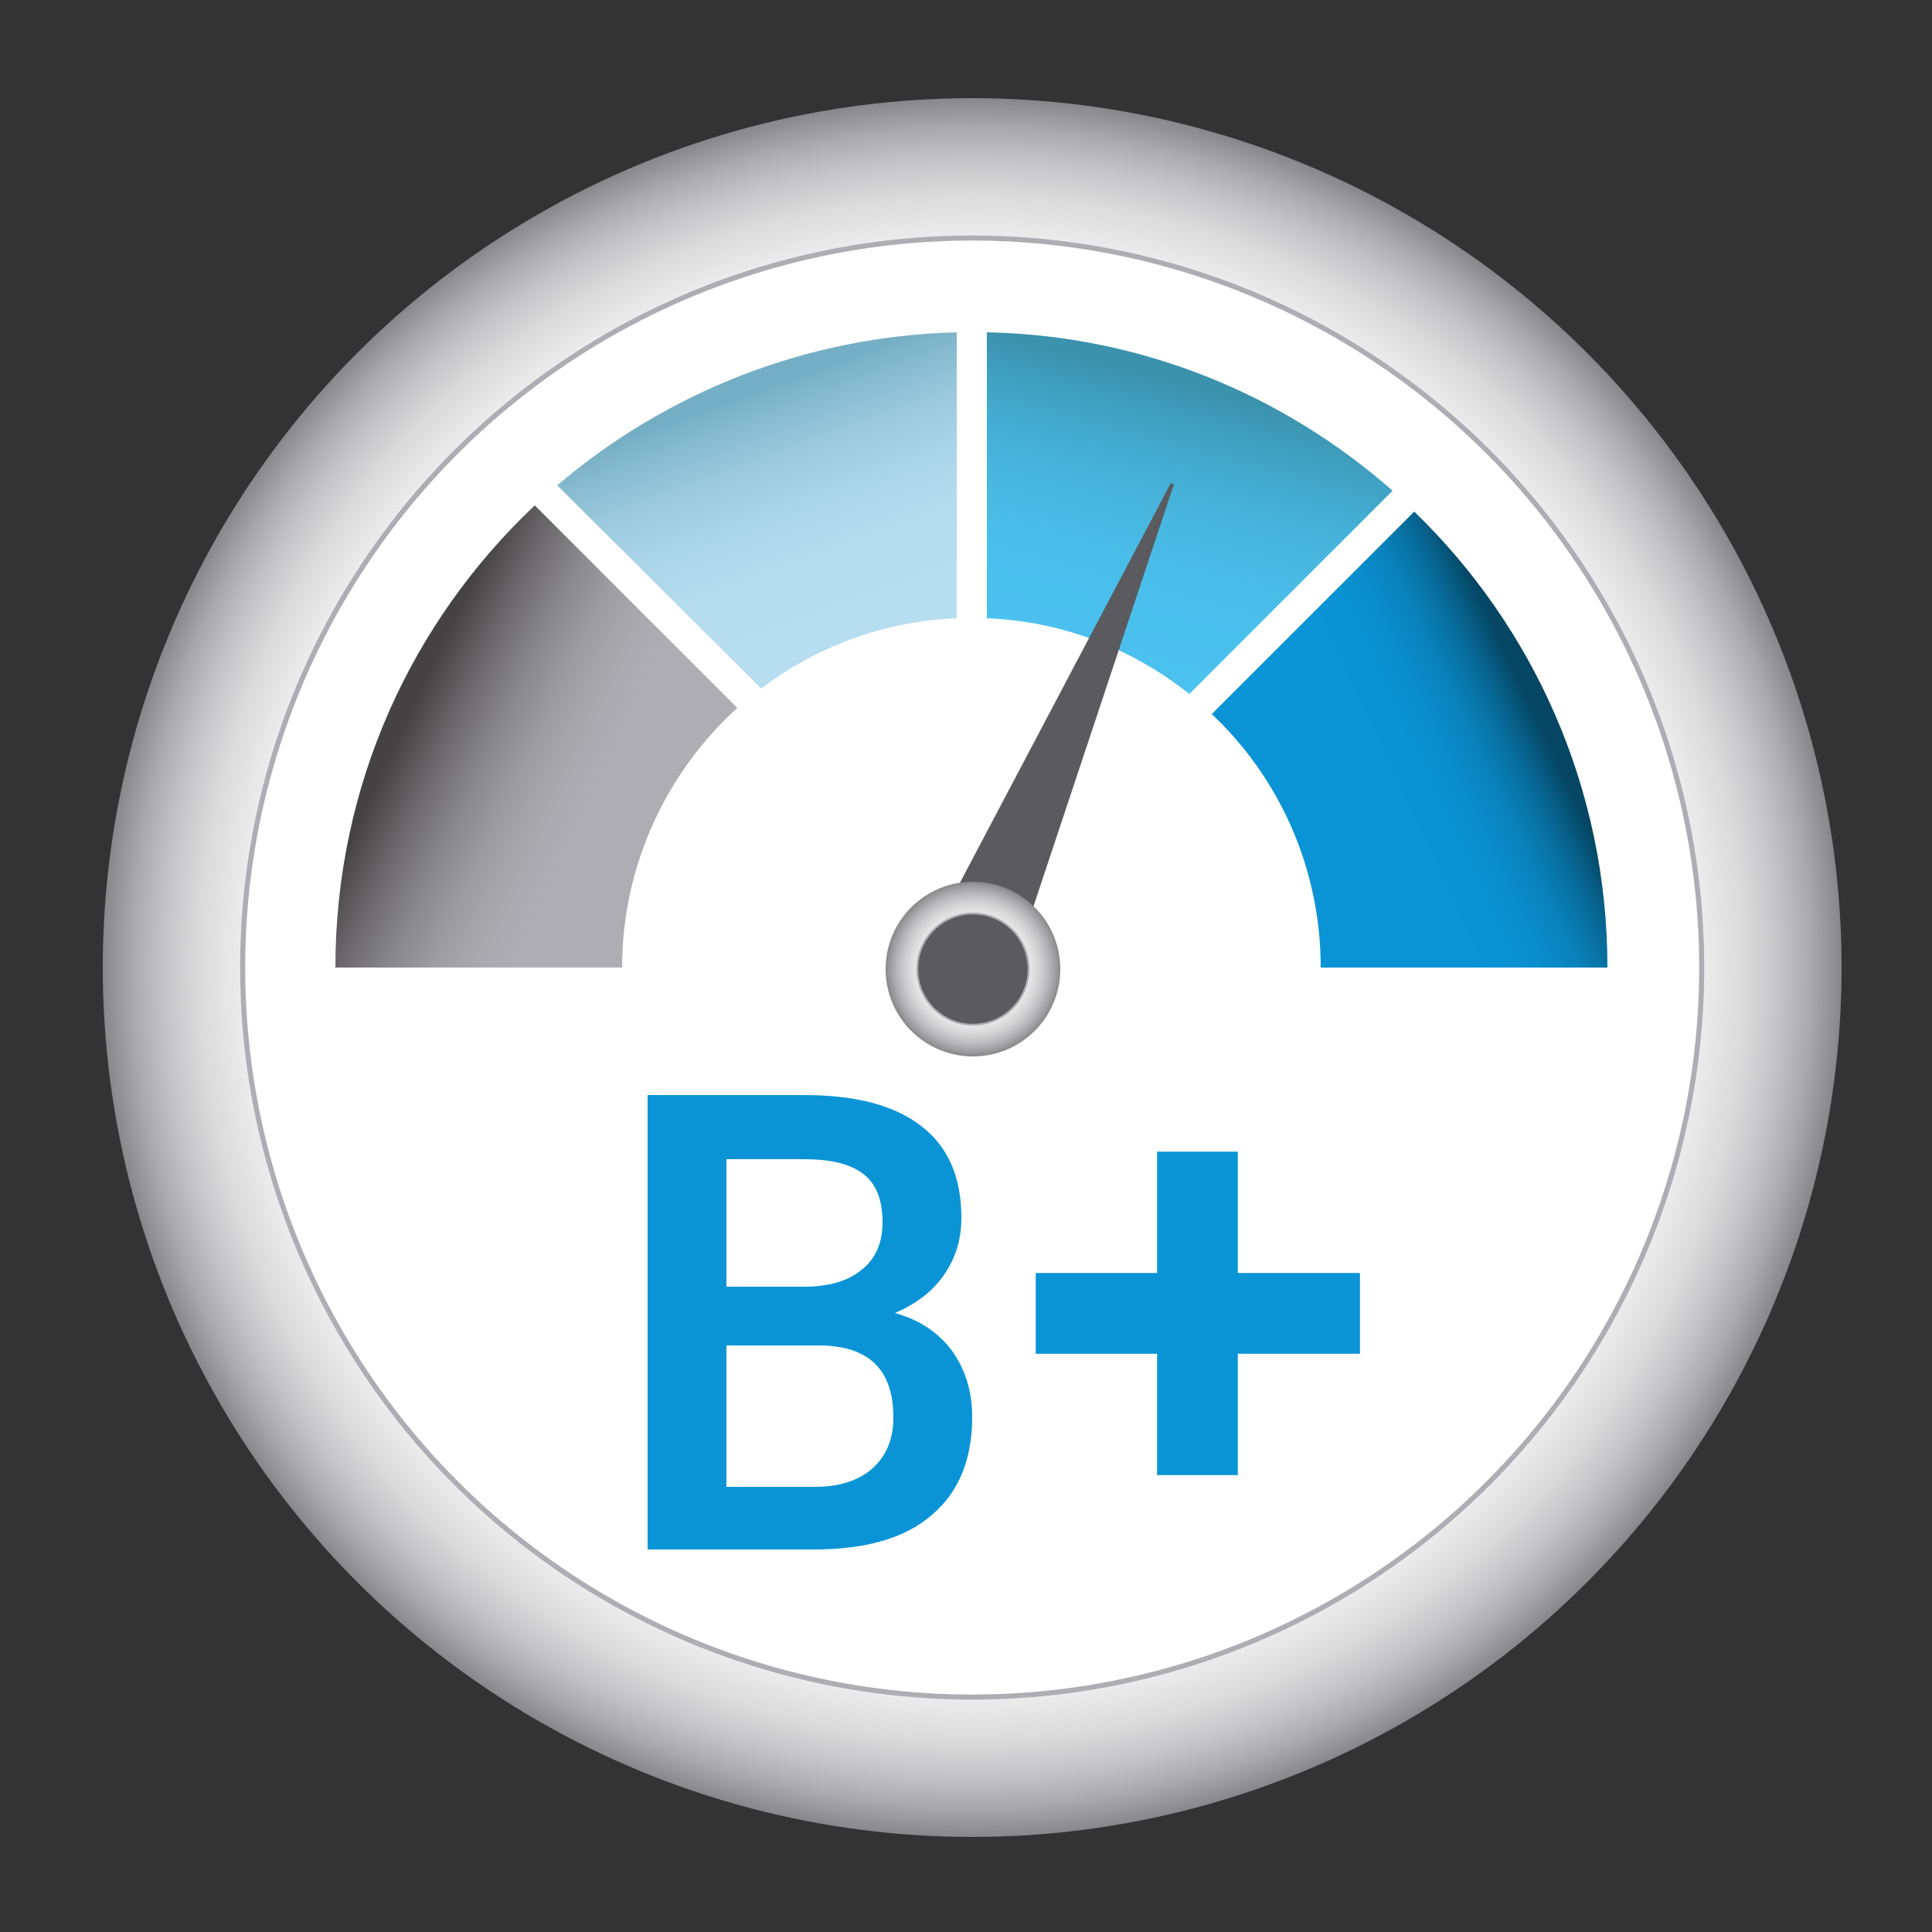 <?xml version="1.0" encoding="utf-8"?>
<!-- Generator: Adobe Illustrator 19.1.0, SVG Export Plug-In . SVG Version: 6.00 Build 0)  -->
<svg version="1.1" id="Capa_1" xmlns="http://www.w3.org/2000/svg" xmlns:xlink="http://www.w3.org/1999/xlink" x="0px" y="0px"
	 viewBox="0 0 250 250" style="enable-background:new 0 0 250 250;" xml:space="preserve">
<rect x="0" y="0" width="250" height="250" fill="#333333" stroke="none"/>
<style type="text/css">
	.st0{fill:url(#SVGID_1_);}
	.st1{fill:#FFFFFF;stroke:#AEADB3;stroke-width:0.654;stroke-miterlimit:10;}
	.st2{fill:url(#SVGID_2_);}
	.st3{fill:url(#SVGID_3_);}
	.st4{fill:url(#SVGID_4_);}
	.st5{fill:url(#SVGID_5_);}
	.st6{fill:#0A94D6;stroke:#0A94D6;stroke-width:0.752;stroke-miterlimit:10;}
	.st7{fill:#5B5B5F;stroke:#5B5B5F;stroke-width:0.436;stroke-miterlimit:10;}
	.st8{fill:url(#SVGID_6_);}
	.st9{fill:#5B5B5F;stroke:#AEADB3;stroke-width:0.241;stroke-miterlimit:10;}
	.st10{fill:#0A94D6;}
</style>
<g>
	<radialGradient id="SVGID_1_" cx="125.751" cy="125.211" r="112.5" gradientUnits="userSpaceOnUse">
		<stop  offset="0.477" style="stop-color:#FFFFFF"/>
		<stop  offset="0.704" style="stop-color:#FDFDFD"/>
		<stop  offset="0.785" style="stop-color:#F6F6F7"/>
		<stop  offset="0.843" style="stop-color:#EBEBEB"/>
		<stop  offset="0.89" style="stop-color:#DADADB"/>
		<stop  offset="0.93" style="stop-color:#C4C4C6"/>
		<stop  offset="0.965" style="stop-color:#AAA9AC"/>
		<stop  offset="0.997" style="stop-color:#8B8A8D"/>
		<stop  offset="1" style="stop-color:#87868A"/>
	</radialGradient>
	<circle class="st0" cx="125.8" cy="125.2" r="112.5"/>
	<circle class="st1" cx="125.8" cy="125.2" r="94.4"/>
	<linearGradient id="SVGID_2_" gradientUnits="userSpaceOnUse" x1="155.367" y1="47.947" x2="144.798" y2="87.391">
		<stop  offset="6.030151e-002" style="stop-color:#3B92AD"/>
		<stop  offset="0.14" style="stop-color:#3E9CBA"/>
		<stop  offset="0.315" style="stop-color:#44ACD2"/>
		<stop  offset="0.502" style="stop-color:#48B8E2"/>
		<stop  offset="0.709" style="stop-color:#4ABFEC"/>
		<stop  offset="0.975" style="stop-color:#4BC1EF"/>
	</linearGradient>
	<path class="st2" d="M127.7,43V80c9.9,0.4,18.9,4,26.2,9.8l26.3-26.3C166.1,51.1,147.8,43.4,127.7,43z"/>
	<linearGradient id="SVGID_3_" gradientUnits="userSpaceOnUse" x1="96.316" y1="48.343" x2="109.718" y2="85.165">
		<stop  offset="6.030151e-002" style="stop-color:#74AEC4"/>
		<stop  offset="0.136" style="stop-color:#82B8CD"/>
		<stop  offset="0.29" style="stop-color:#9AC8DD"/>
		<stop  offset="0.456" style="stop-color:#AAD4E8"/>
		<stop  offset="0.639" style="stop-color:#B4DBEE"/>
		<stop  offset="0.874" style="stop-color:#B7DDF0"/>
	</linearGradient>
	<path class="st3" d="M98.5,89.1c7.1-5.4,15.8-8.7,25.3-9.1V43c-19.7,0.5-37.7,7.9-51.7,19.8L98.5,89.1z"/>
	<linearGradient id="SVGID_4_" gradientUnits="userSpaceOnUse" x1="201.497" y1="92.92" x2="164.056" y2="110.379">
		<stop  offset="6.030151e-002" style="stop-color:#054664"/>
		<stop  offset="7.635739e-002" style="stop-color:#054D6E"/>
		<stop  offset="0.137" style="stop-color:#07638E"/>
		<stop  offset="0.204" style="stop-color:#0875A8"/>
		<stop  offset="0.276" style="stop-color:#0983BD"/>
		<stop  offset="0.358" style="stop-color:#0A8CCB"/>
		<stop  offset="0.456" style="stop-color:#0A92D3"/>
		<stop  offset="0.618" style="stop-color:#0A94D6"/>
	</linearGradient>
	<path class="st4" d="M208,125.2c0-23.2-9.6-44.1-25-59l-26.2,26.2c8.7,8.2,14.1,19.9,14.1,32.8v0H208z"/>
	<linearGradient id="SVGID_5_" gradientUnits="userSpaceOnUse" x1="50.221" y1="92.455" x2="87.662" y2="109.914">
		<stop  offset="6.030151e-002" style="stop-color:#444242"/>
		<stop  offset="6.526667e-002" style="stop-color:#464444"/>
		<stop  offset="0.199" style="stop-color:#6B696B"/>
		<stop  offset="0.331" style="stop-color:#88878B"/>
		<stop  offset="0.458" style="stop-color:#9D9CA1"/>
		<stop  offset="0.58" style="stop-color:#AAA9AE"/>
		<stop  offset="0.688" style="stop-color:#AEADB3"/>
	</linearGradient>
	<path class="st5" d="M69.2,65.4c-15.9,15-25.8,36.2-25.8,59.8h37.1v0c0-13.3,5.8-25.3,14.9-33.6L69.2,65.4z"/>
	<polygon class="st6" points="175.6,165.1 159.8,165.1 159.8,149.4 150.1,149.4 150.1,165.1 134.4,165.1 134.4,174.8 150.1,174.8 
		150.1,190.5 159.8,190.5 159.8,174.8 175.6,174.8 	"/>
	<polygon class="st7" points="119.2,124.2 151.7,62.6 129.7,128.7 	"/>
	<g>
		<radialGradient id="SVGID_6_" cx="125.923" cy="125.397" r="11.322" gradientUnits="userSpaceOnUse">
			<stop  offset="0.126" style="stop-color:#FFFFFF"/>
			<stop  offset="0.379" style="stop-color:#FDFCFD"/>
			<stop  offset="0.53" style="stop-color:#F4F4F4"/>
			<stop  offset="0.654" style="stop-color:#E6E6E7"/>
			<stop  offset="0.764" style="stop-color:#D2D2D3"/>
			<stop  offset="0.865" style="stop-color:#B8B7BA"/>
			<stop  offset="0.957" style="stop-color:#99989B"/>
			<stop  offset="1" style="stop-color:#87868A"/>
		</radialGradient>
		<circle class="st8" cx="125.9" cy="125.4" r="11.3"/>
		<circle class="st9" cx="125.9" cy="125.4" r="7.2"/>
	</g>
	<g>
		<path class="st10" d="M83.8,200.6v-58.9H104c6.7,0,11.7,1.3,15.2,4c3.5,2.7,5.2,6.6,5.2,11.9c0,2.7-0.7,5.1-2.2,7.3
			c-1.5,2.2-3.6,3.8-6.4,5c3.2,0.9,5.6,2.5,7.4,4.9c1.7,2.4,2.6,5.2,2.6,8.6c0,5.5-1.8,9.8-5.3,12.7c-3.5,3-8.6,4.4-15.2,4.4H83.8z
			 M94,166.5h10c3.2,0,5.7-0.7,7.5-2.2c1.8-1.4,2.7-3.5,2.7-6.1c0-2.9-0.8-5-2.5-6.3c-1.7-1.3-4.2-1.9-7.7-1.9H94V166.5z M94,174.1
			v18.3h11.4c3.2,0,5.7-0.8,7.5-2.4c1.8-1.6,2.7-3.8,2.7-6.6c0-6.1-3.1-9.2-9.4-9.3H94z"/>
	</g>
</g>
</svg>
